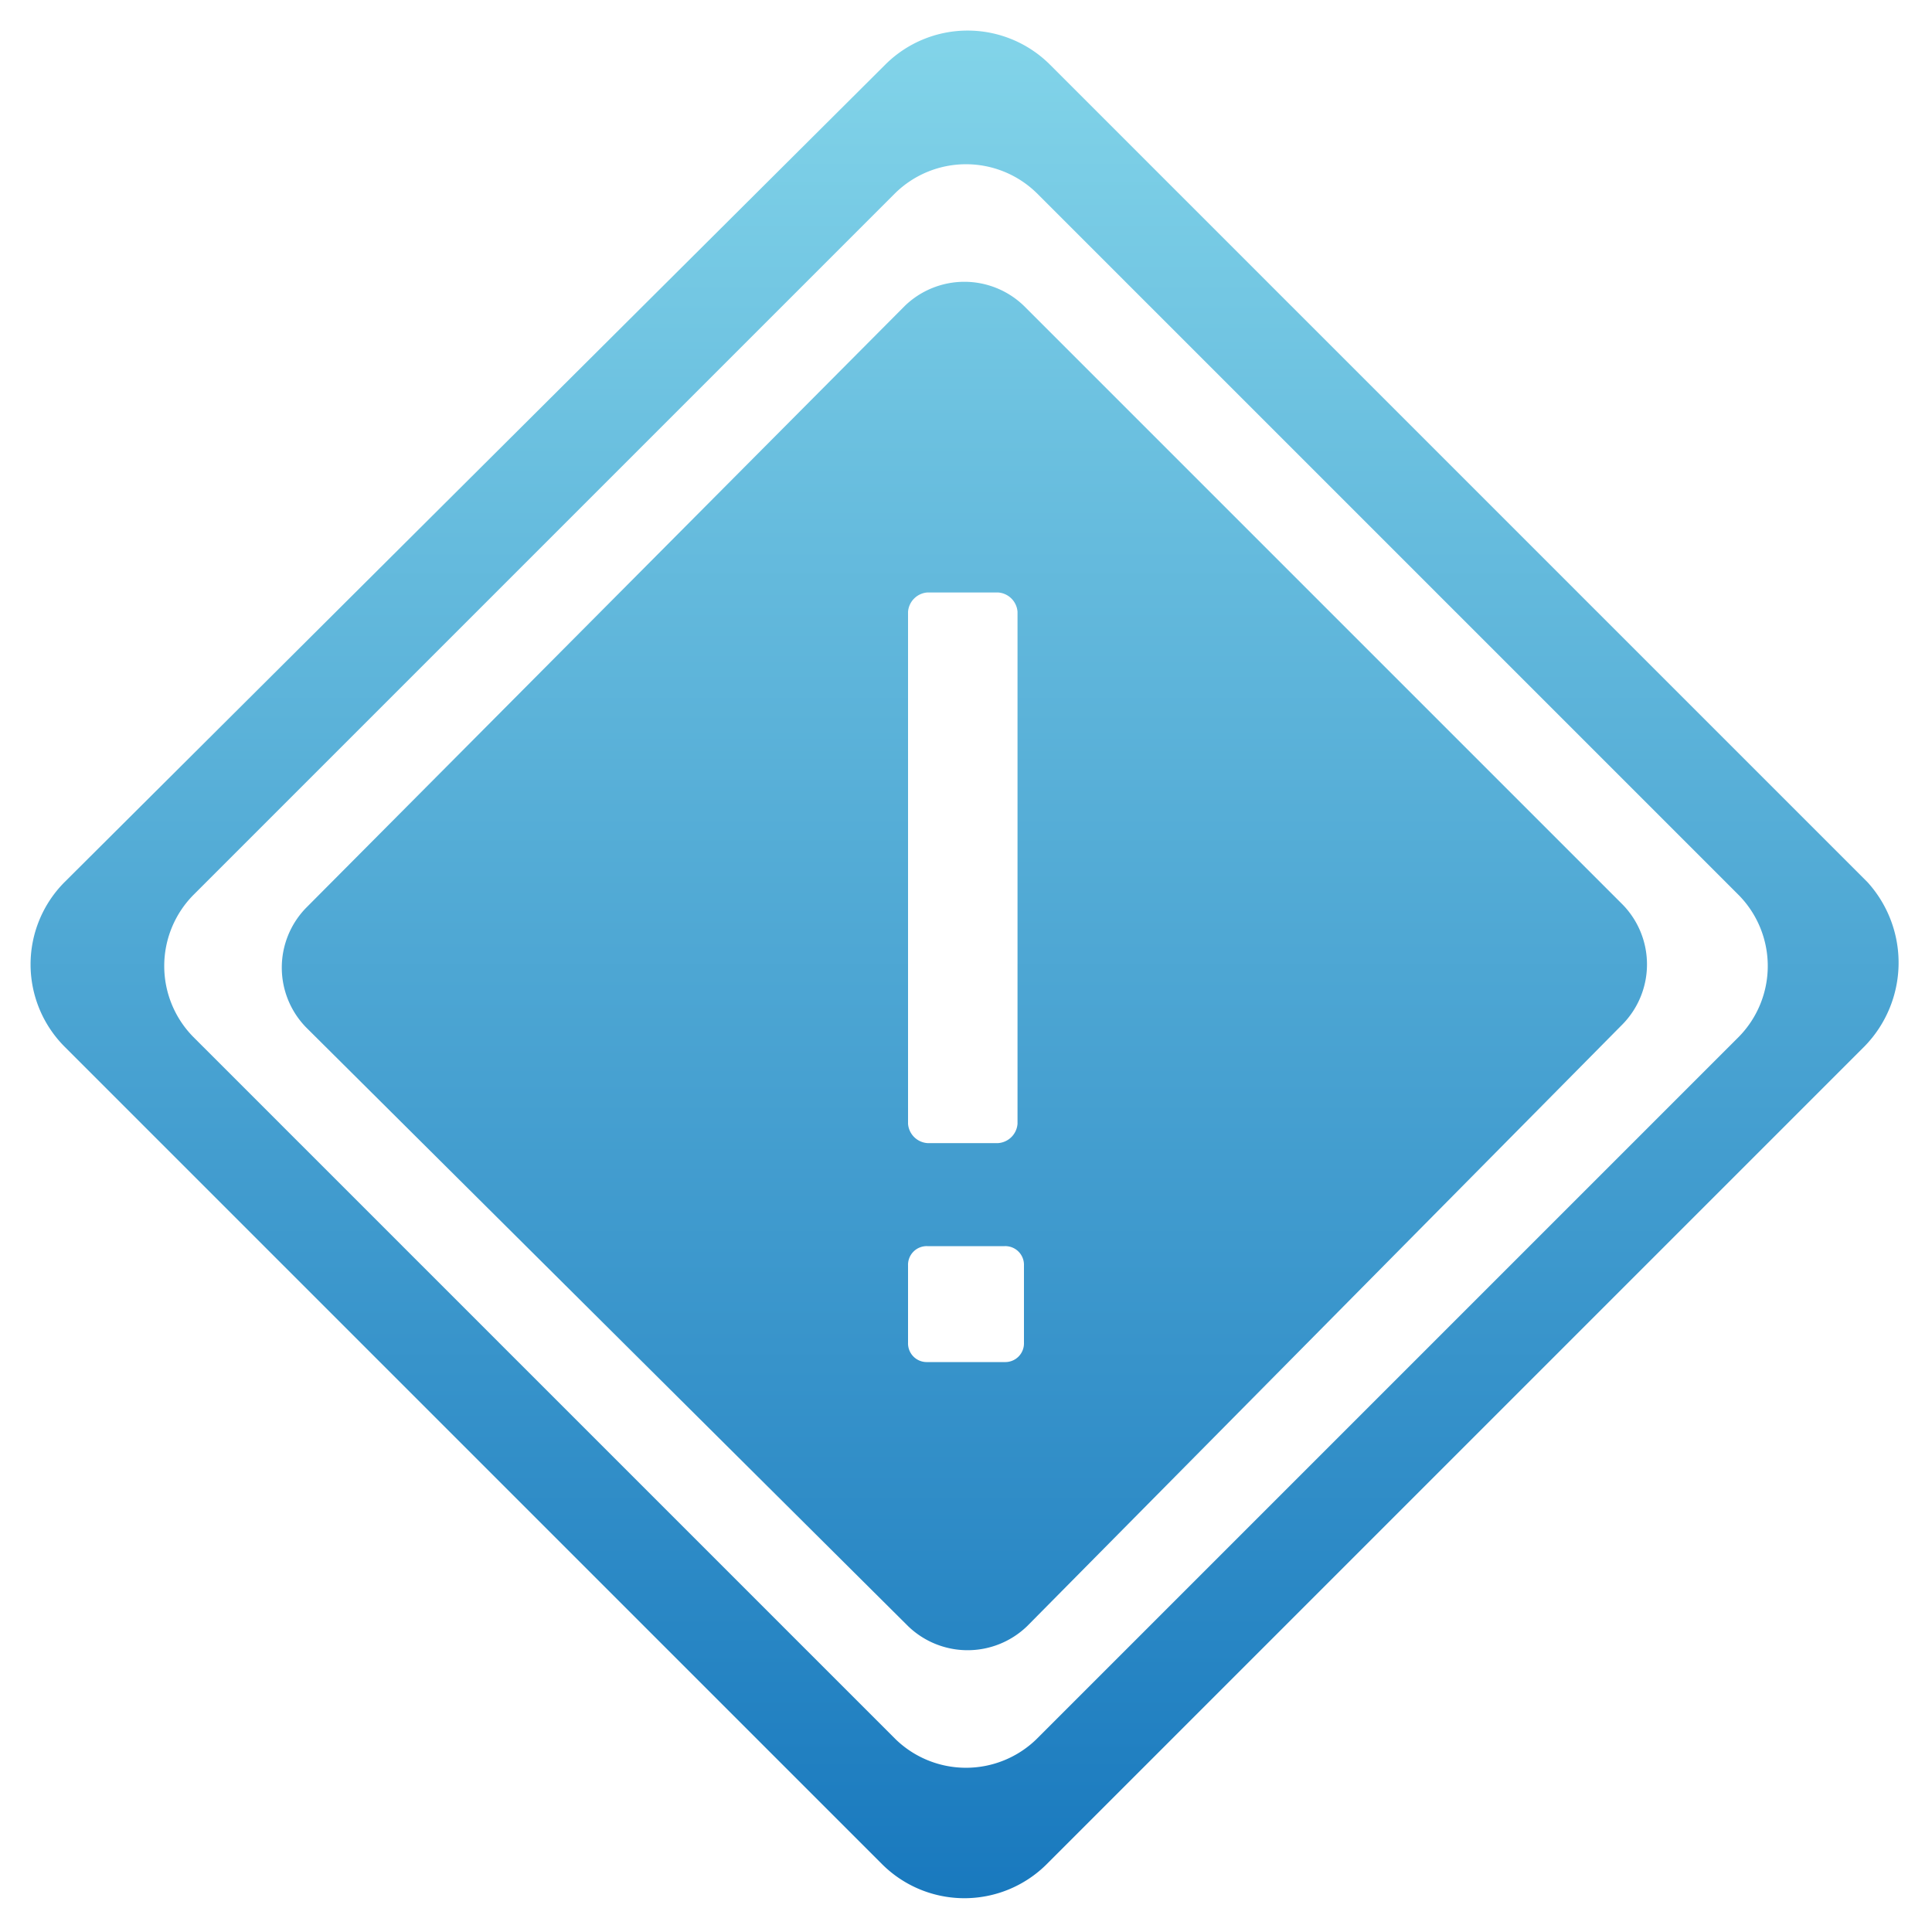 <svg xmlns="http://www.w3.org/2000/svg" xmlns:xlink="http://www.w3.org/1999/xlink" width="60" height="60" viewBox="0 0 60 60"><defs><style>.cls-1{fill:none;}.cls-2{fill:url(#未命名的渐变);}</style><linearGradient id="未命名的渐变" x1="144.96" y1="1570.95" x2="144.96" y2="1512.95" gradientTransform="translate(-115 -1512)" gradientUnits="userSpaceOnUse"><stop offset="0" stop-color="#1979be"/><stop offset="1" stop-color="#82d4e9"/></linearGradient></defs><title>资源 1</title><g id="图层_2" data-name="图层 2"><g id="图层_1-2" data-name="图层 1"><rect class="cls-1" width="60" height="60"/><path id="A21.SVG" class="cls-2" d="M57.9,32.5,32.5,57.9a3.62,3.62,0,0,1-5.1,0L2,32.5a3.62,3.62,0,0,1,0-5.1L27.5,2a3.62,3.62,0,0,1,5.1,0L58,27.4A3.72,3.72,0,0,1,57.9,32.5ZM54,27.8,32.2,6a3.14,3.14,0,0,0-4.4,0L6,27.8a3.14,3.14,0,0,0,0,4.4L27.8,54a3.14,3.14,0,0,0,4.4,0L54,32.2A3.14,3.14,0,0,0,54,27.8ZM31.9,50.5a2.66,2.66,0,0,1-3.7,0L9.5,31.9a2.66,2.66,0,0,1,0-3.7L28.1,9.5a2.66,2.66,0,0,1,3.7,0L50.4,28.1a2.66,2.66,0,0,1,0,3.7h0ZM31.6,19a.65.65,0,0,0-.6-.6H28.8a.65.65,0,0,0-.6.6V34.9a.65.65,0,0,0,.6.6H31a.65.65,0,0,0,.6-.6V19Zm.2,20.3a.58.58,0,0,0-.6-.6H28.8a.58.58,0,0,0-.6.6h0v2.4a.58.58,0,0,0,.6.6h2.4a.58.58,0,0,0,.6-.6h0Z"/></g></g></svg>